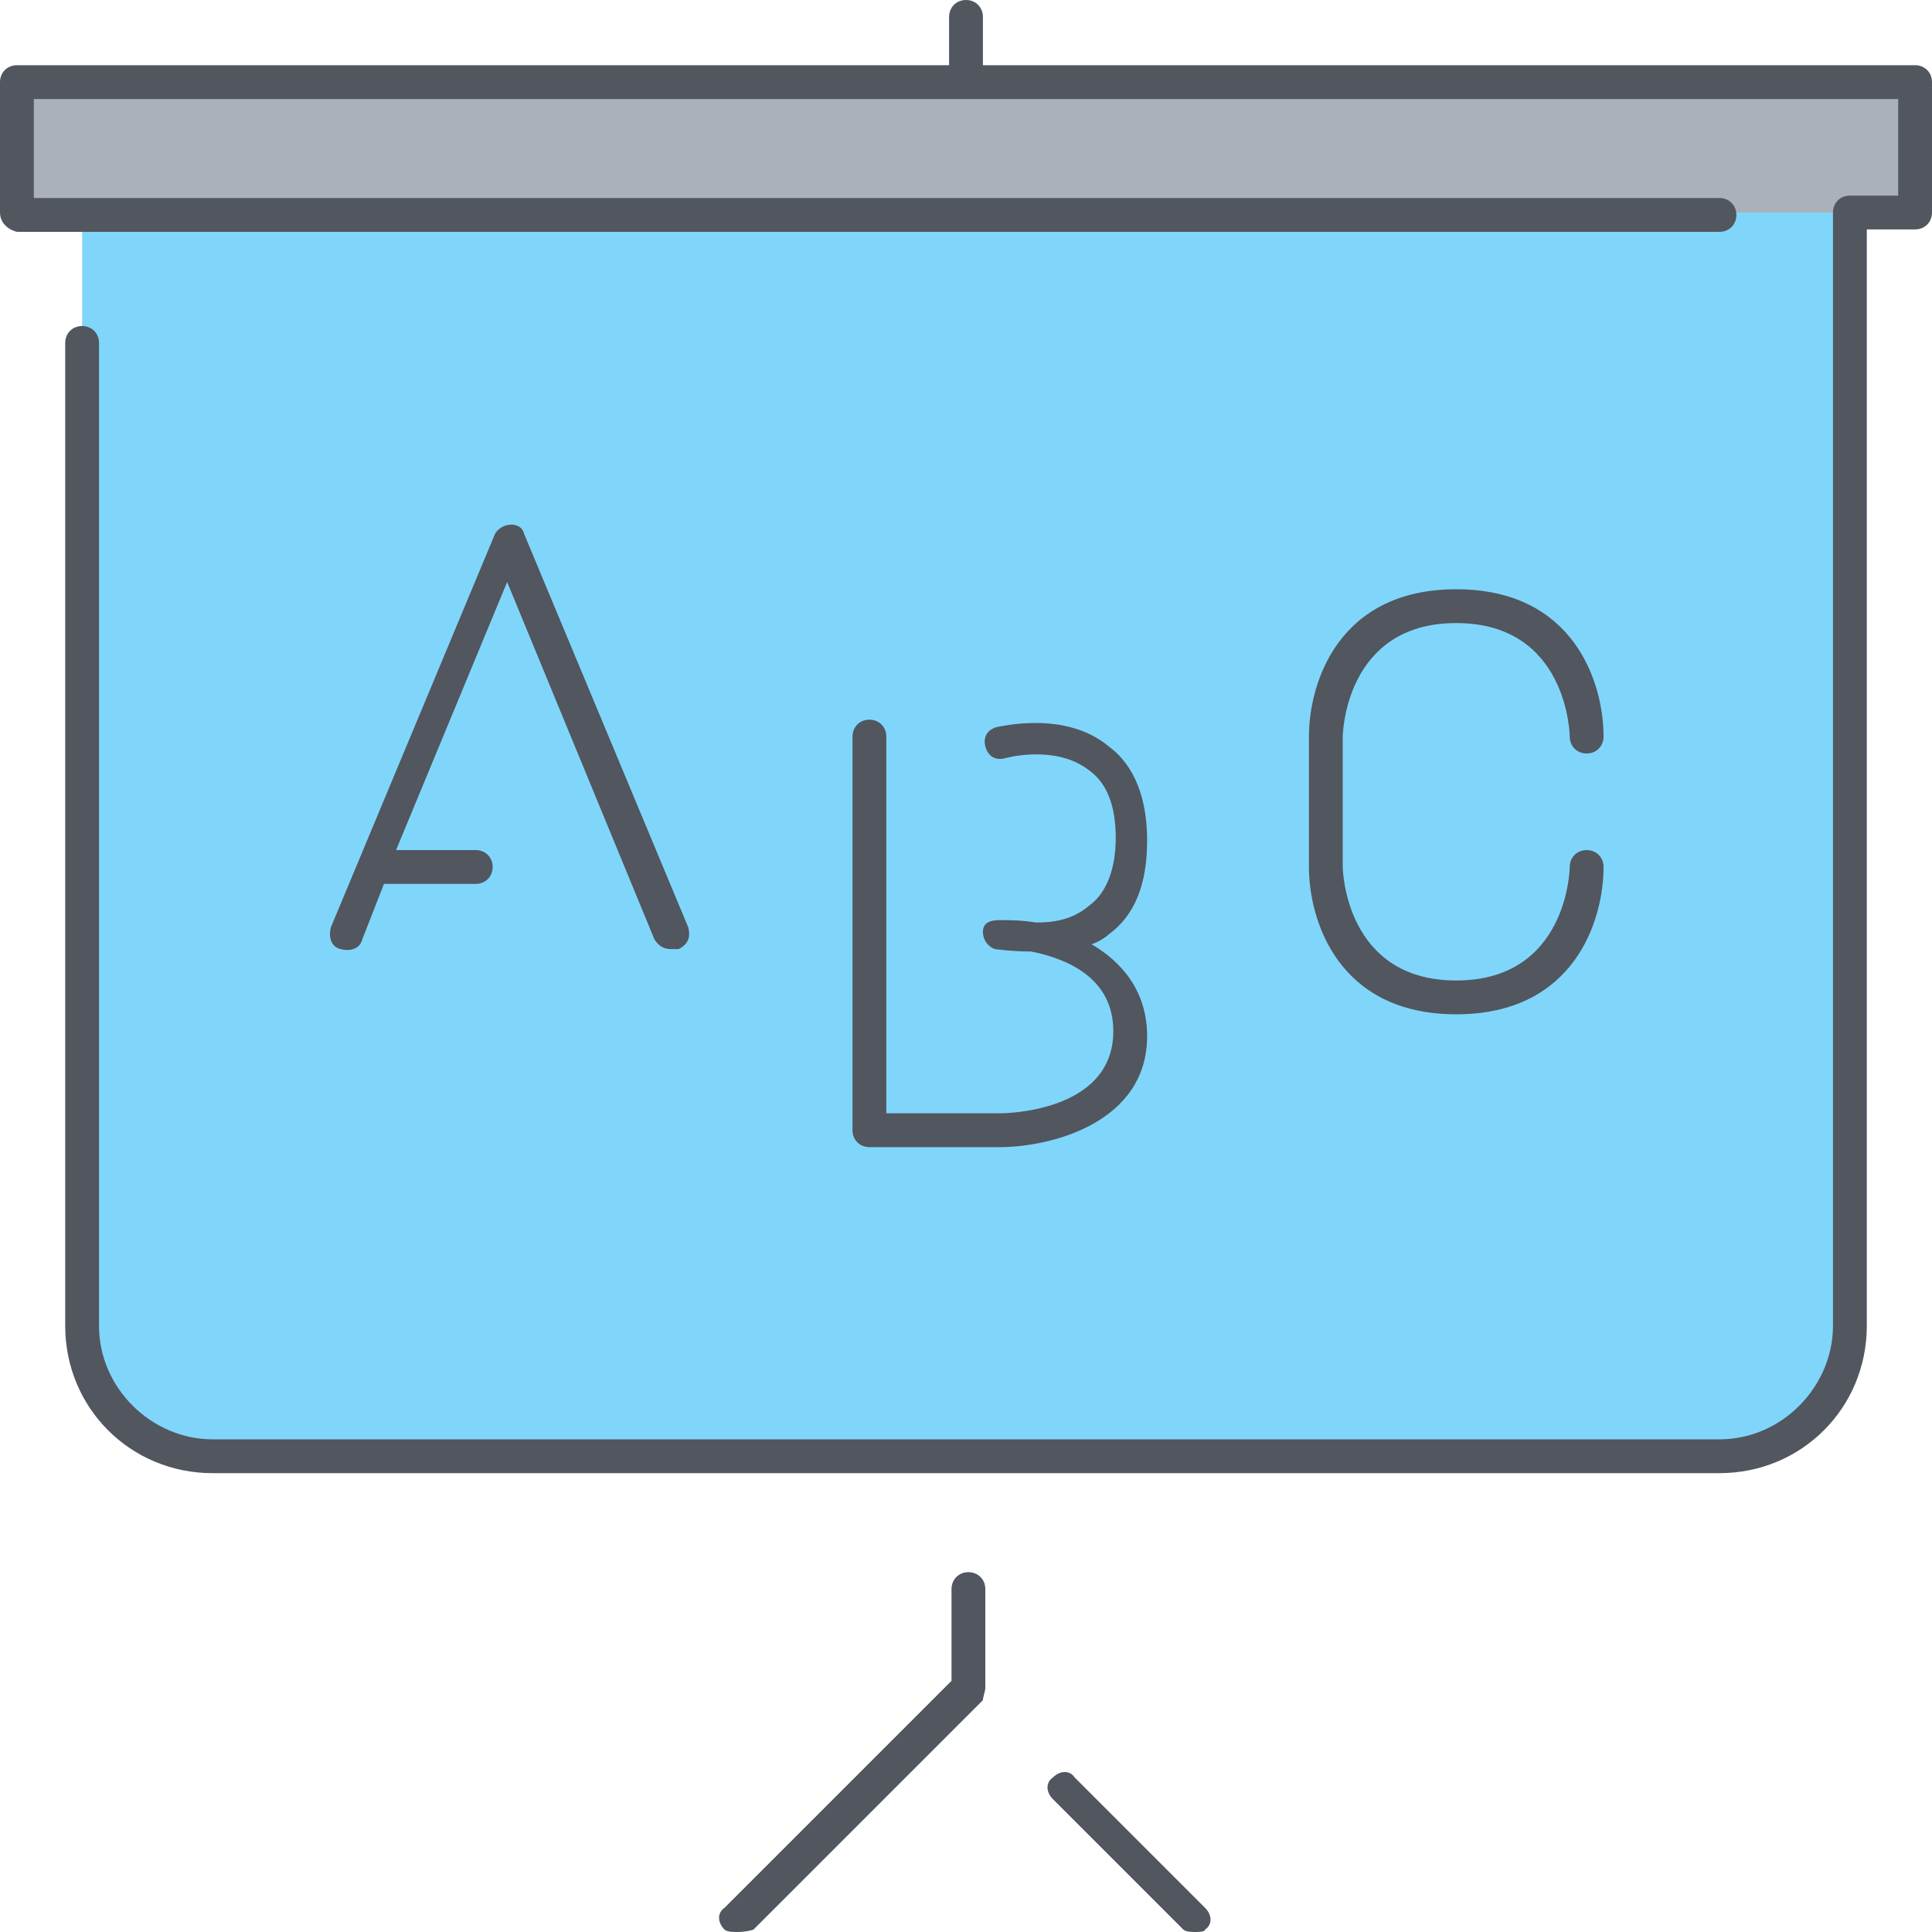 <?xml version="1.0" encoding="utf-8"?>
<!-- Generator: Adobe Illustrator 19.2.0, SVG Export Plug-In . SVG Version: 6.00 Build 0)  -->
<svg version="1.1" id="Layer_1" xmlns="http://www.w3.org/2000/svg" xmlns:xlink="http://www.w3.org/1999/xlink" x="0px" y="0px"
	 viewBox="0 0 80 80" style="enable-background:new 0 0 80 80;" xml:space="preserve">
<style type="text/css">
	.st0{fill:#80D6FA;}
	.st1{fill:#AAB1BA;}
	.st2{fill:#51565F;}
</style>
<g transform="translate(1 3)">
	<path class="st0" d="M75.6,5.8v46.1c0,3-2.4,5.4-5.4,5.4H7.8c-3,0-5.4-2.4-5.4-5.4V5.8H75.6z M41.7,35.8c-0.8-0.1-1.4-0.1-1.4-0.1
		S40.9,35.8,41.7,35.8L41.7,35.8z"/>
	<polygon class="st1" points="78.3,0.4 78.3,5.8 75.6,5.8 2.4,5.8 -0.3,5.8 -0.3,0.4 39,0.4 	"/>
</g>
<path class="st2" d="M49.5,80c-0.1,0-0.4,0-0.5-0.1l-5.4-5.4c-0.3-0.3-0.3-0.7,0-0.9c0.3-0.3,0.7-0.3,0.9,0l5.4,5.4
	c0.3,0.3,0.3,0.7,0,0.9C49.9,80,49.6,80,49.5,80z M30.5,80c-0.1,0-0.4,0-0.5-0.1c-0.3-0.3-0.3-0.7,0-0.9l9.4-9.4v-3.8
	c0-0.4,0.3-0.7,0.7-0.7c0.4,0,0.7,0.3,0.7,0.7v4.1c0,0.1-0.1,0.4-0.1,0.5l-9.5,9.5C30.9,80,30.6,80,30.5,80z M71.2,61H8.8
	c-3.4,0-6.1-2.7-6.1-6.1V14.2c0-0.4,0.3-0.7,0.7-0.7s0.7,0.3,0.7,0.7v40.7c0,2.6,2.2,4.7,4.7,4.7h62.4c2.6,0,4.7-2.2,4.7-4.7V8.8
	c0-0.4,0.3-0.7,0.7-0.7h2V4.1H1.4v4.1h69.8c0.4,0,0.7,0.3,0.7,0.7c0,0.4-0.3,0.7-0.7,0.7H0.7C0.3,9.5,0,9.2,0,8.8V3.4
	C0,3,0.3,2.7,0.7,2.7h38.6v-2C39.3,0.3,39.6,0,40,0c0.4,0,0.7,0.3,0.7,0.7v2h38.6C79.7,2.7,80,3,80,3.4v5.4c0,0.4-0.3,0.7-0.7,0.7
	h-2v45.4C77.3,58.3,74.6,61,71.2,61z M41.4,47.5h-5.4c-0.4,0-0.7-0.3-0.7-0.7V30.5c0-0.4,0.3-0.7,0.7-0.7c0.4,0,0.7,0.3,0.7,0.7
	v15.6h4.7c0.1,0,4.7,0,4.7-3.4c0-2.2-1.9-3-3.4-3.3c-0.8,0-1.5-0.1-1.5-0.1c-0.3-0.1-0.5-0.4-0.5-0.7c0-0.4,0.3-0.5,0.7-0.5
	c0.4,0,0.9,0,1.5,0.1c0.7,0,1.5-0.1,2.2-0.7c0.7-0.5,1.1-1.5,1.1-2.8c0-1.4-0.4-2.3-1.1-2.8c-1.4-1.1-3.5-0.5-3.5-0.5
	c-0.4,0.1-0.7-0.1-0.8-0.5s0.1-0.7,0.5-0.8c0.1,0,2.8-0.7,4.6,0.8c1.1,0.8,1.6,2.2,1.6,3.9c0,1.8-0.5,3.1-1.6,3.9
	c-0.1,0.1-0.4,0.3-0.7,0.4c1.2,0.7,2.3,1.9,2.3,3.8C47.5,46.5,43.5,47.5,41.4,47.5z M60.3,42c-4.9,0-6.1-3.9-6.1-6.1v-5.4
	c0-2.2,1.2-6.1,6.1-6.1c4.9,0,6.1,3.9,6.1,6.1c0,0.4-0.3,0.7-0.7,0.7l0,0c-0.4,0-0.7-0.3-0.7-0.7c0-0.1-0.1-4.7-4.7-4.7
	c-4.6,0-4.7,4.6-4.7,4.7v5.4c0,0.1,0.1,4.7,4.7,4.7c4.6,0,4.7-4.6,4.7-4.7c0-0.4,0.3-0.7,0.7-0.7l0,0c0.4,0,0.7,0.3,0.7,0.7
	C66.4,38.1,65.2,42,60.3,42z M27.8,39.3c-0.3,0-0.5-0.1-0.7-0.4L21,24.1l-4.6,11.1h3.3c0.4,0,0.7,0.3,0.7,0.7c0,0.4-0.3,0.7-0.7,0.7
	h-3.8l-0.9,2.3c-0.1,0.4-0.5,0.5-0.9,0.4c-0.4-0.1-0.5-0.5-0.4-0.9l6.8-16.3c0.3-0.5,1.1-0.5,1.2,0l6.8,16.3c0.1,0.4,0,0.7-0.4,0.9
	C27.9,39.3,27.9,39.3,27.8,39.3z"/>
</svg>
